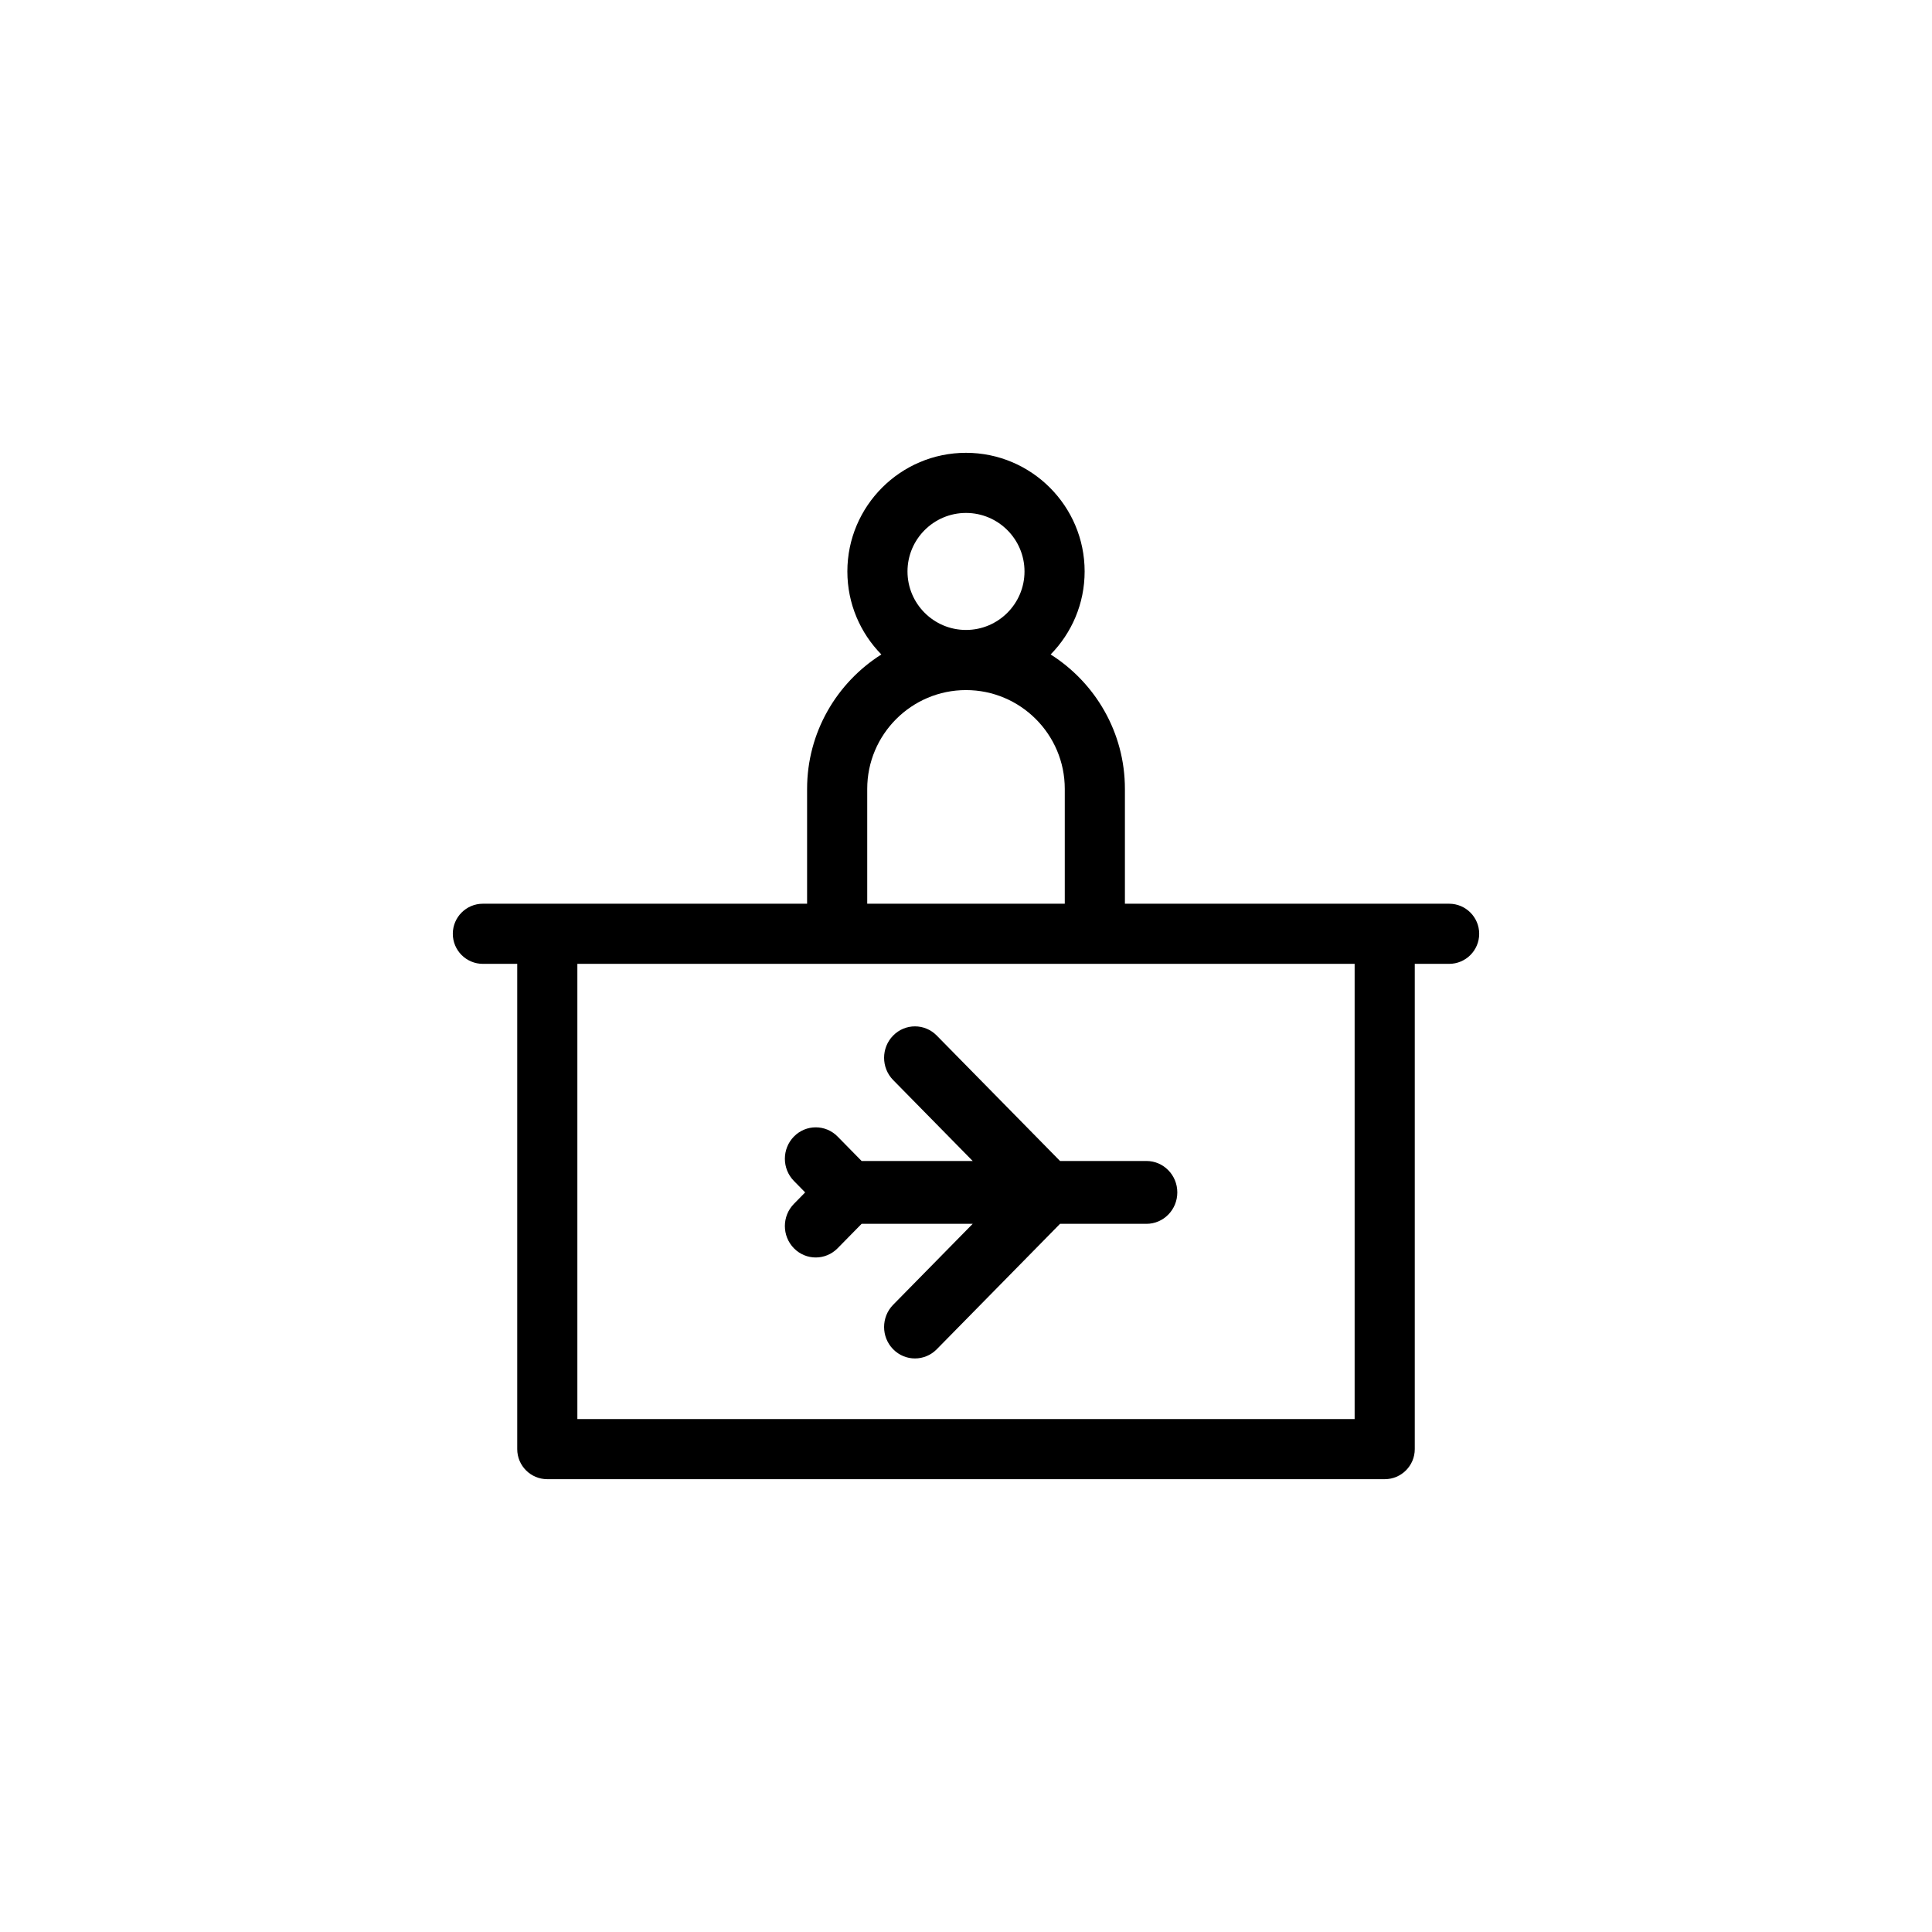 <svg xmlns="http://www.w3.org/2000/svg" width="64" height="64" viewBox="0 0 64 64">
  <g fill-rule="evenodd" transform="translate(15 15)">
    <path d="M33.004,14.937 L22.264,14.937 L22.264,11.132 C22.264,9.26 21.28,7.614 19.804,6.68 C20.5,5.971 20.93,5 20.93,3.93 C20.93,1.763 19.167,0 17,0 C14.833,0 13.07,1.763 13.07,3.93 C13.07,5 13.5,5.971 14.196,6.68 C12.72,7.614 11.736,9.26 11.736,11.132 L11.736,14.937 L0.996,14.937 C0.446,14.937 0,15.383 0,15.933 C0,16.483 0.446,16.929 0.996,16.929 L2.134,16.929 L2.134,33.004 C2.134,33.554 2.58,34 3.13,34 L30.87,34 C31.42,34 31.866,33.554 31.866,33.004 L31.866,16.929 L33.004,16.929 C33.554,16.929 34,16.483 34,15.933 C34,15.383 33.554,14.937 33.004,14.937 Z M15.062,3.93 C15.062,2.862 15.931,1.992 17,1.992 C18.069,1.992 18.938,2.862 18.938,3.93 C18.938,4.999 18.069,5.868 17,5.868 C15.931,5.868 15.062,4.999 15.062,3.93 Z M13.728,11.132 C13.728,9.328 15.196,7.86 17,7.86 C18.804,7.86 20.272,9.328 20.272,11.132 L20.272,14.937 L13.728,14.937 L13.728,11.132 L13.728,11.132 Z M29.874,32.008 L4.126,32.008 L4.126,16.929 L29.874,16.929 L29.874,32.008 L29.874,32.008 Z"/>
    <path d="M16.032,19.305 C15.633,18.898 14.985,18.898 14.586,19.305 C14.187,19.711 14.187,20.37 14.586,20.777 L17.222,23.459 L13.542,23.459 L12.746,22.649 C12.347,22.243 11.699,22.243 11.3,22.649 C10.9,23.056 10.9,23.715 11.3,24.121 L11.672,24.5 L11.3,24.879 C10.9,25.285 10.9,25.944 11.3,26.351 C11.699,26.757 12.346,26.757 12.746,26.351 L13.542,25.541 L17.222,25.541 L14.586,28.223 C14.187,28.63 14.187,29.289 14.586,29.695 C14.985,30.102 15.633,30.102 16.032,29.695 L20.115,25.541 L22.977,25.541 C23.542,25.541 24,25.075 24,24.5 C24,23.925 23.542,23.459 22.977,23.459 L20.115,23.459 L16.032,19.305 Z"/>
  </g>
</svg>
